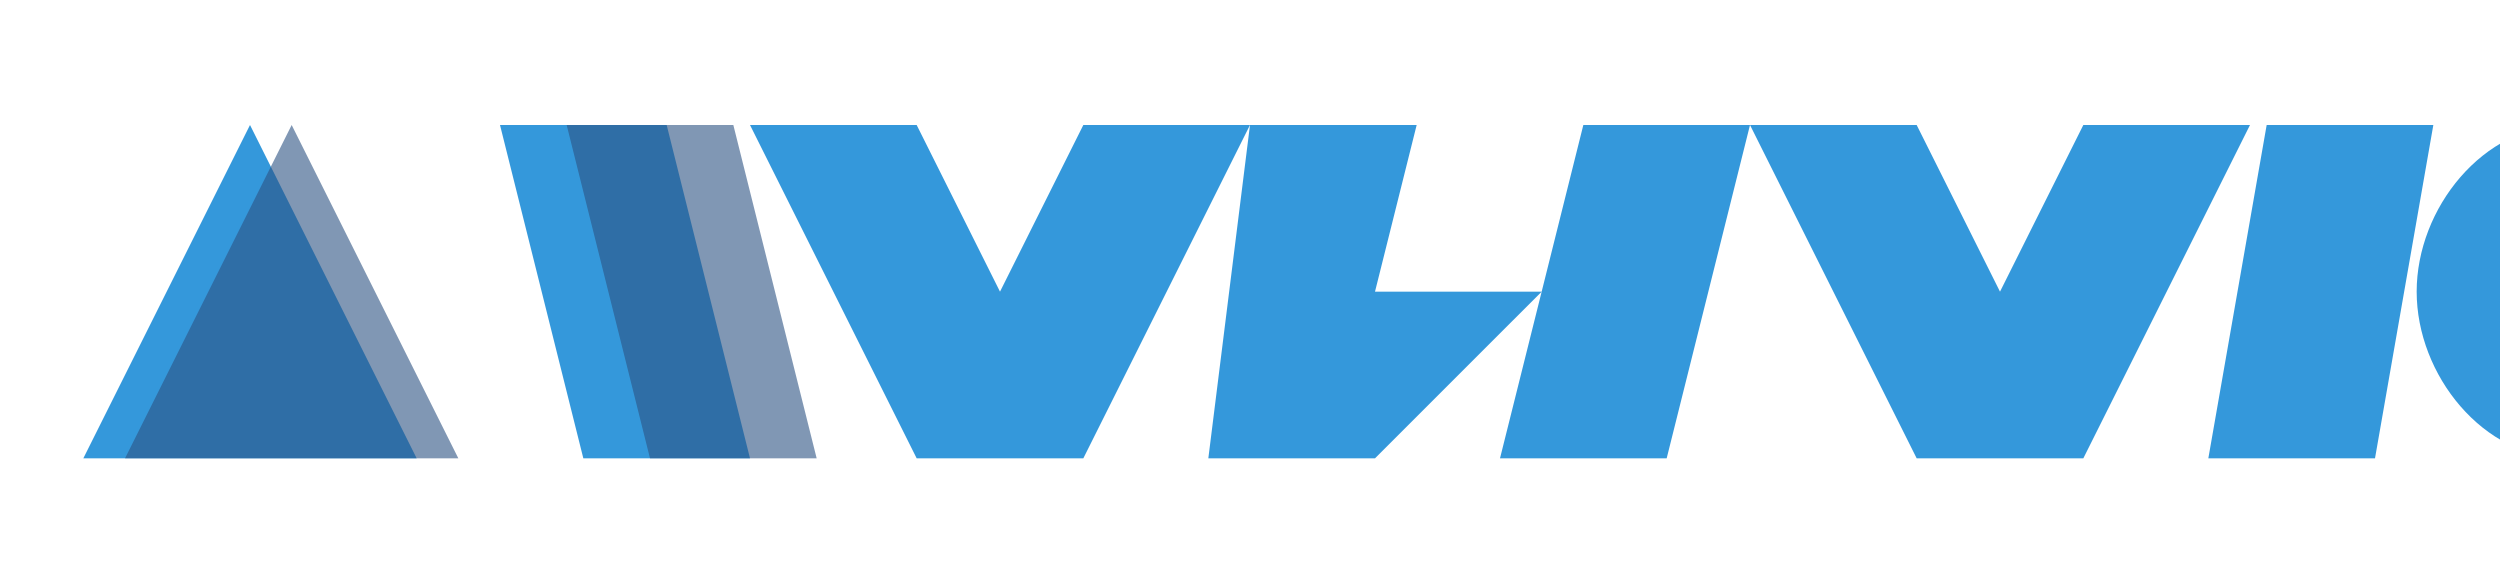 <svg xmlns="http://www.w3.org/2000/svg" viewBox="0 0 300 70" fill="none">
  <path d="M30 15L50 55H10L30 15Z" fill="#3498db"/>
  <path d="M60 15H80L90 55H70L60 15Z" fill="#3498db"/>
  <path d="M90 15H110L120 35L130 15H150L130 55H110L90 15Z" fill="#3498db"/>
  <path d="M150 15H170L165 35H185L190 15H210L200 55H180L185 35L165 55H145L150 15Z" fill="#3498db"/>
  <path d="M210 15H230L240 35L250 15H270L250 55H230L210 15Z" fill="#3498db"/>
  <path d="M272 15H292L285 55H265L272 15Z" fill="#3498db"/>
  <path d="M290 35C290 25 298 15 308 15C318 15 325 25 325 35C325 45 318 55 308 55C298 55 290 45 290 35Z" fill="#3498db"/>
  <path d="M35 15L55 55H15L35 15Z" fill="#2c5282" fill-opacity="0.6"/>
  <path d="M68 15H88L98 55H78L68 15Z" fill="#2c5282" fill-opacity="0.6"/>
</svg> 